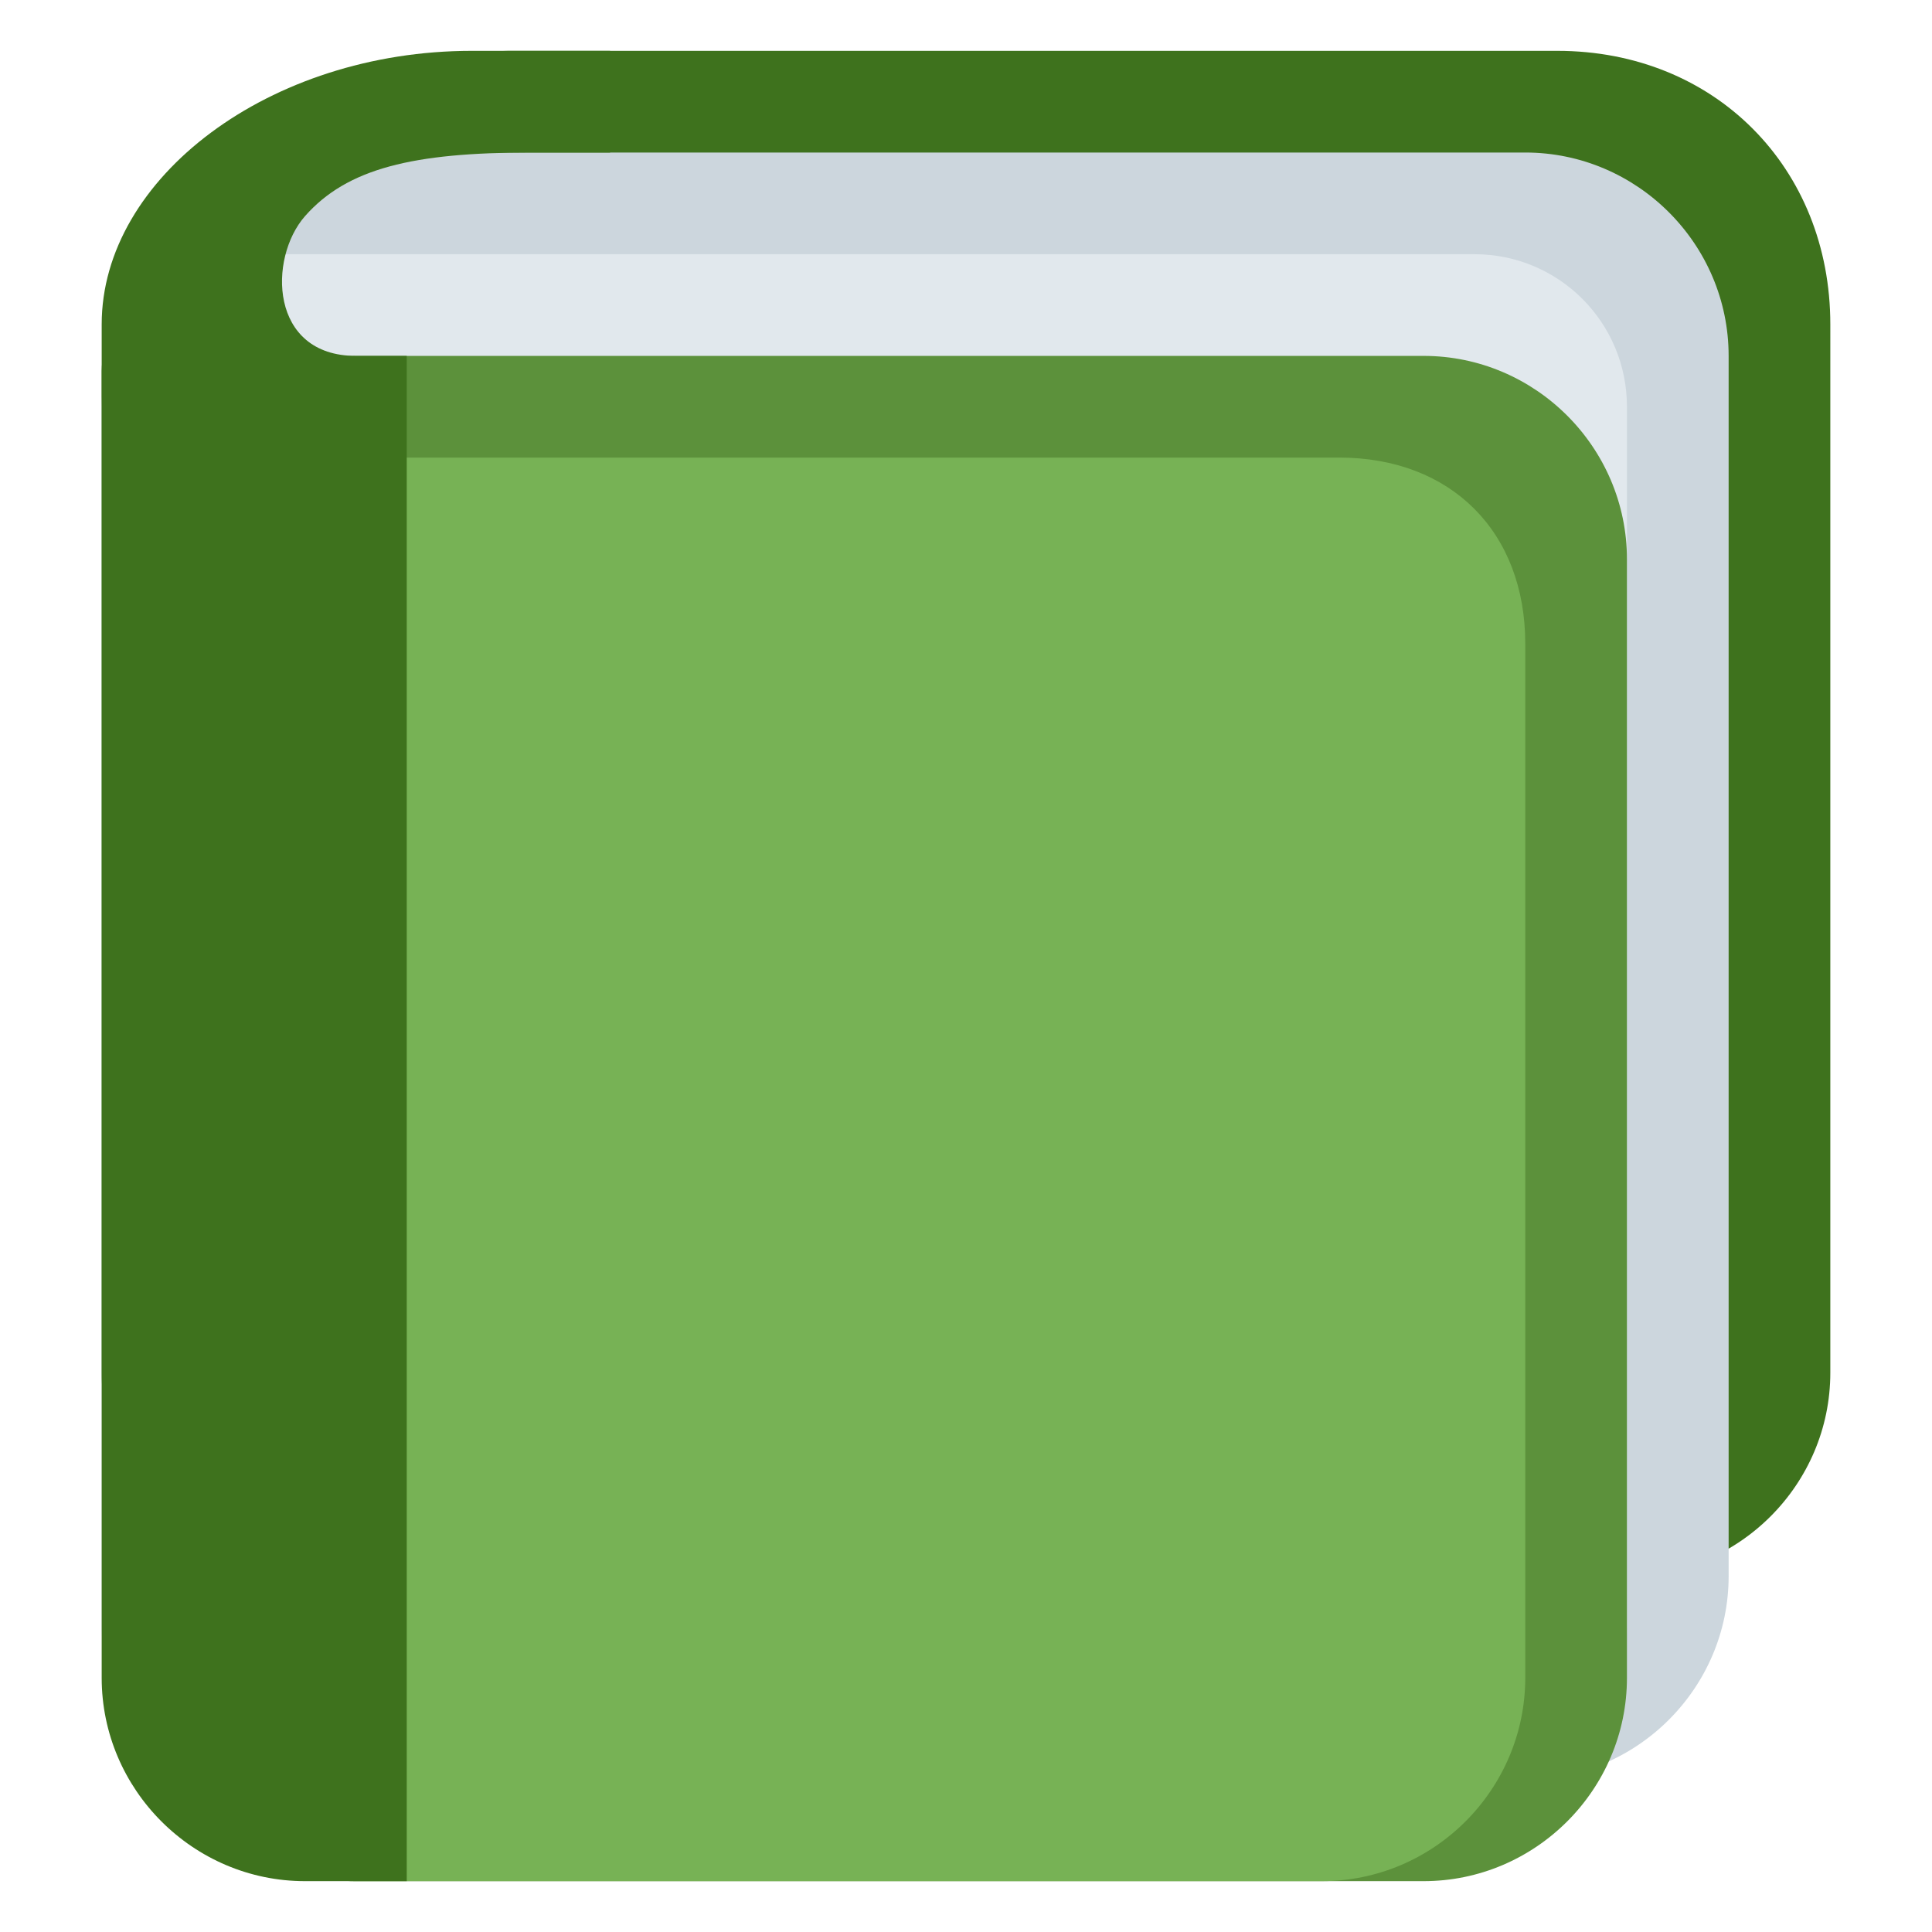 <svg xmlns="http://www.w3.org/2000/svg" viewBox="0 0 47.5 47.5" enable-background="new 0 0 47.5 47.5"><defs><clipPath id="a"><path d="M0 38h38V0H0v38z"/></clipPath></defs><g><g><g clip-path="url(#a)" transform="matrix(1.25 0 0 -1.25 0 47.5)"><g><path fill="#3e721d" d="M36 11c0-2.2-1.8-4-4-4H6c-2.2 0-4 1.8-4 4v19.7c0 2.2 5.8 6.3 8 6.3h20.63c3.1 0 5.37-2.3 5.37-5.38V11z"/></g><g><path fill="#ccd6dd" d="M34 7c0-2.2-1.8-4-4-4H8C5.8 3 4 4.8 4 7v24c0 4.12-.02 4 5 4h21c2.2 0 4-1.8 4-4V7z"/></g><g><path fill="#e1e8ed" d="M32 6c0-1.66-1.34-3-3-3H5C3.34 3 2 4.34 2 6v24c0 1.66 1.34 3 3 3h24c1.66 0 3-1.34 3-3V6z"/></g><g><path fill="#5c913b" d="M32 5c0-2.2-1.8-4-4-4H7C4.8 1 3 2.8 3 5v22c0 2.2 1.8 4 4 4h21c2.2 0 4-1.8 4-4V5z"/></g><g><path fill="#77b255" d="M30 5c0-2.2-1.8-4-4-4H7C4.8 1 3 2.8 3 5v20c0 2.2 1.8 4 4 4h19.34c2.2 0 3.66-1.46 3.66-3.66V5z"/></g><g><path fill="#3e721d" d="M7 31c-1.7 0-1.73 1.92-1 2.75.83.94 2.13 1.25 4.44 1.25H12v2H9.28C5.3 37 2 34.5 2 31.62V5c0-2.2 1.8-4 4-4h2v30H7z"/></g></g></g></g></svg>